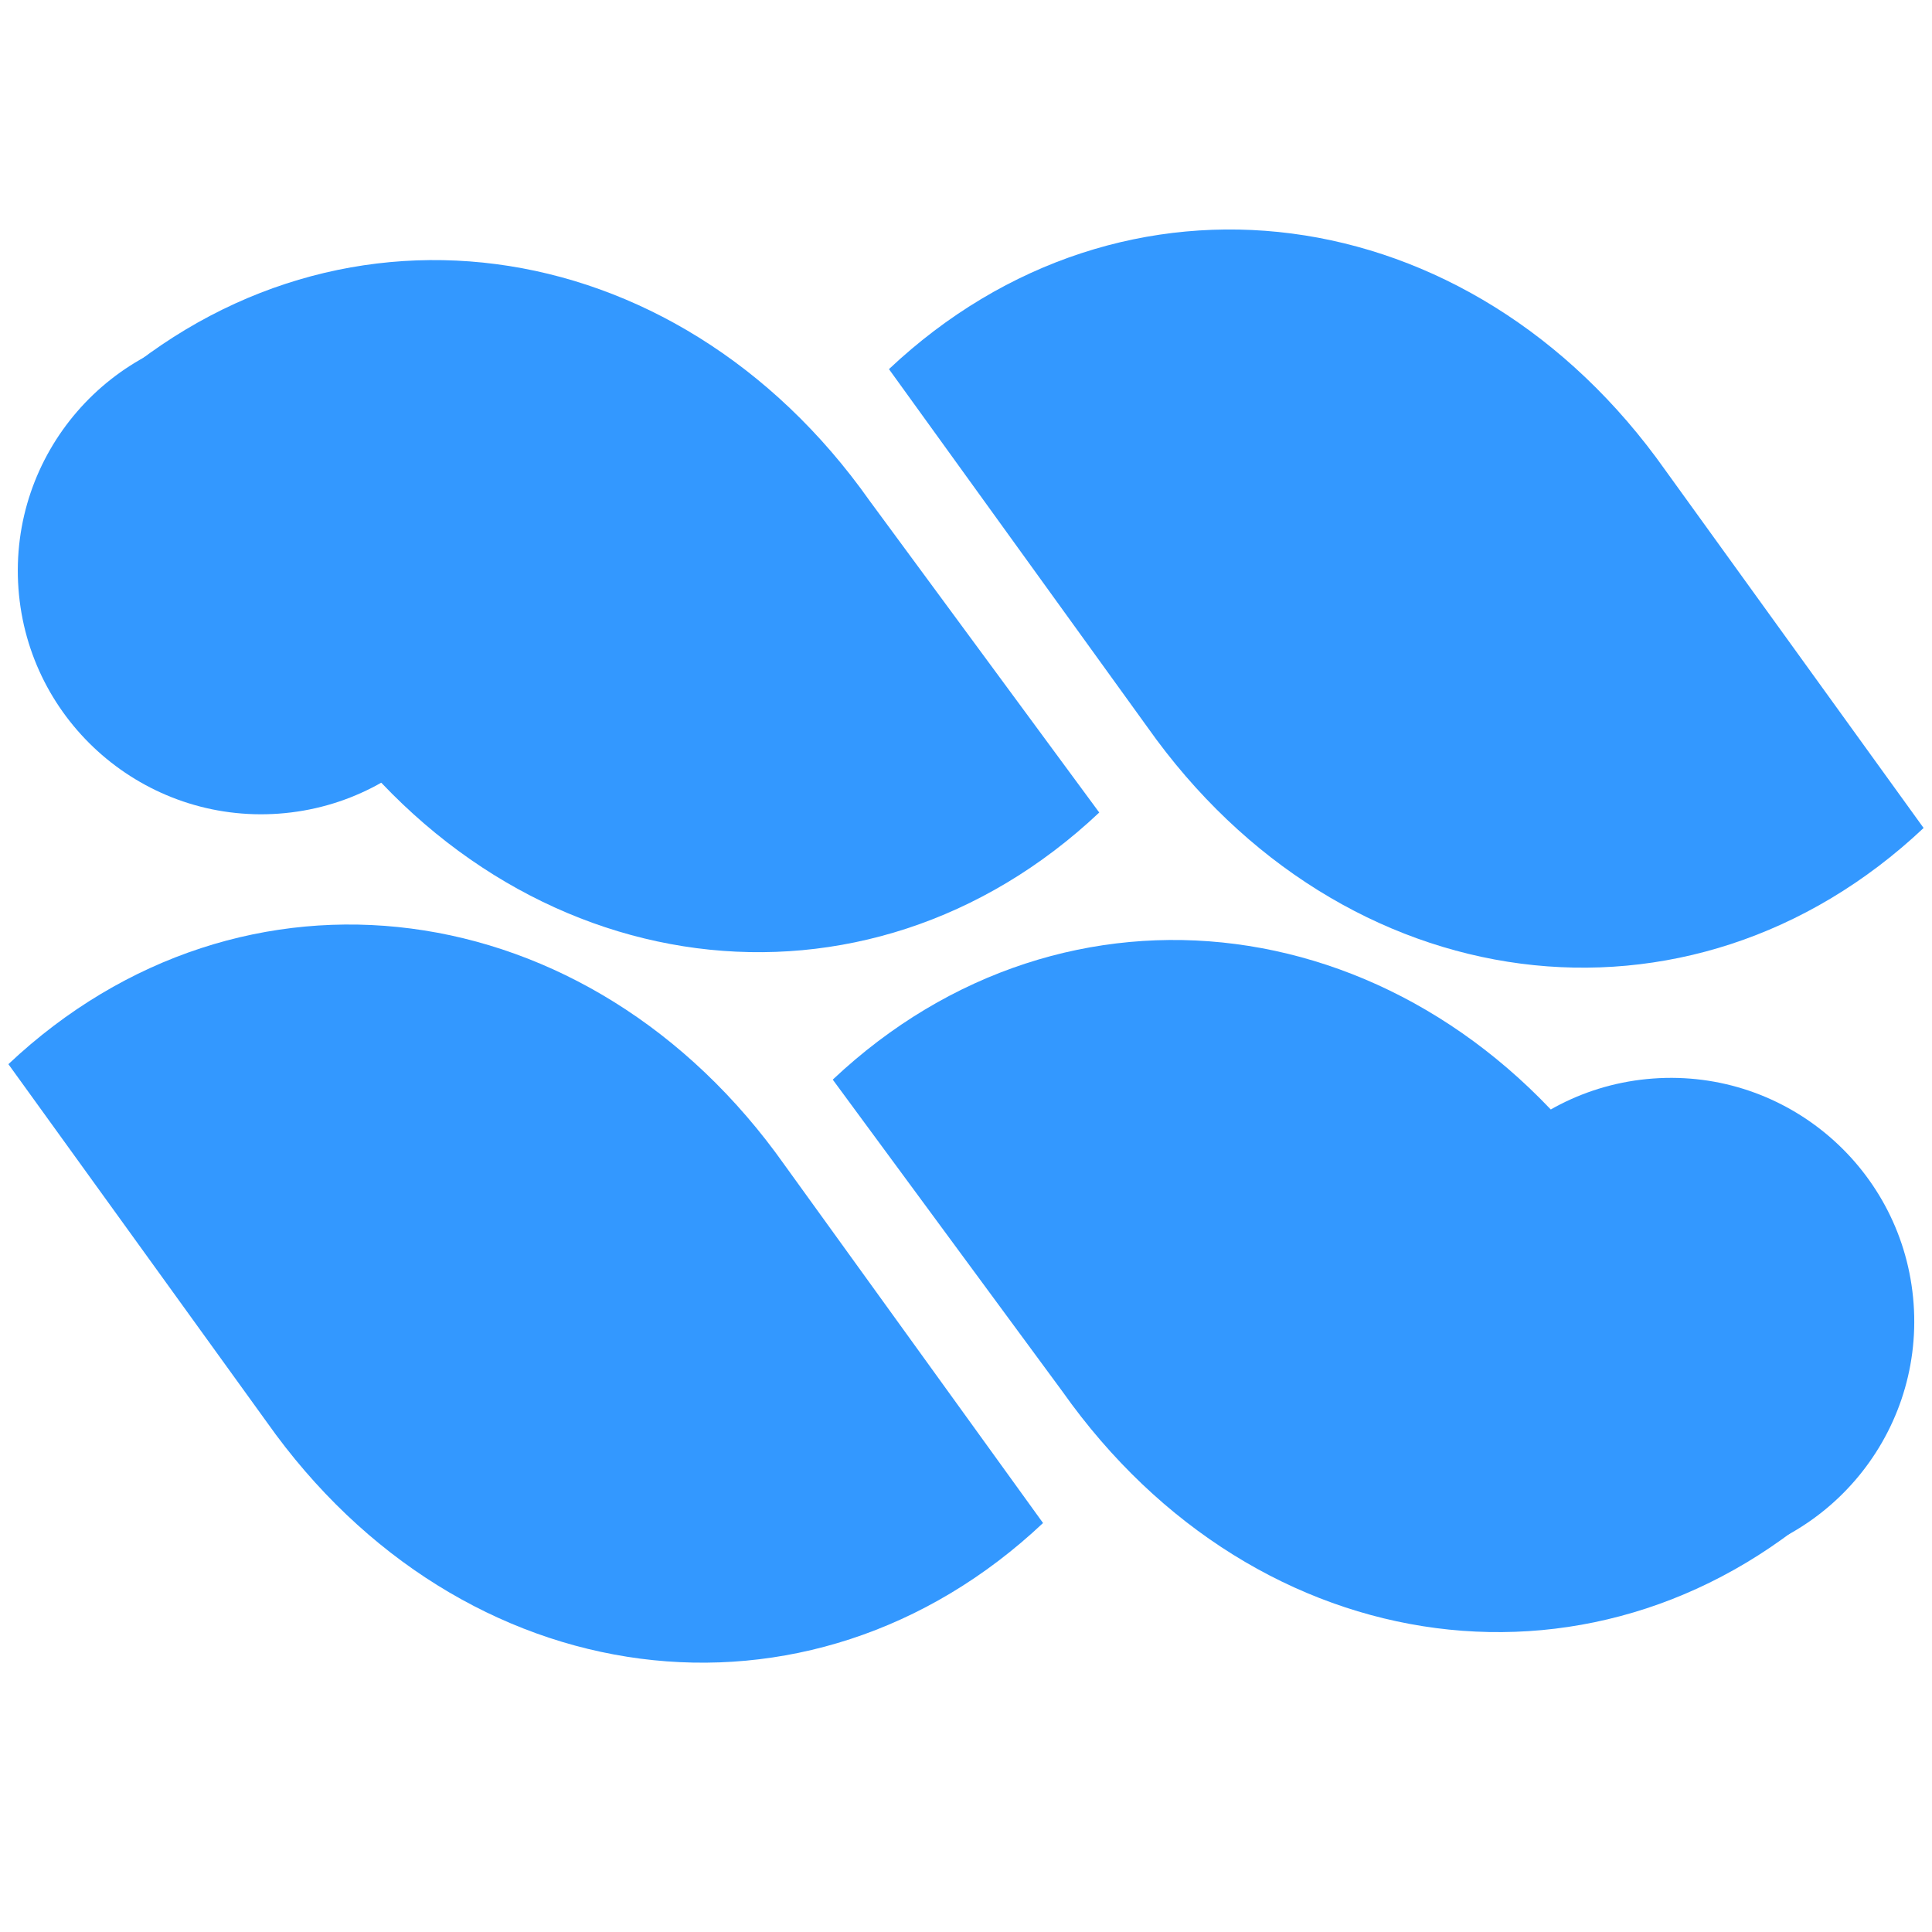 <svg width="192" height="192" viewBox="0 0 32 26" fill="none" xmlns="http://www.w3.org/2000/svg">
<path d="M13.793 14.882C17.664 11.233 23.422 11.983 26.652 16.556L30.455 21.72C26.584 25.369 20.826 24.619 17.596 20.046L13.793 14.882Z" fill="#3398FF"/>
<path d="M18.207 10.458C14.336 14.107 8.579 13.358 5.348 8.784L1.545 3.621C5.416 -0.028 11.174 0.721 14.404 5.295L18.207 10.458Z" fill="#3398FF"/>
<path d="M0.139 14.626C4.011 10.977 9.768 11.727 12.998 16.3L17.276 22.226C13.404 25.875 7.647 25.126 4.417 20.552L0.139 14.626Z" fill="#3398FF"/>
<path d="M31.861 10.714C27.989 14.364 22.232 13.614 19.002 9.04L14.724 3.114C18.596 -0.535 24.353 0.215 27.583 4.788L31.861 10.714Z" fill="#3398FF"/>
<ellipse cx="27.674" cy="18.885" rx="4.032" ry="4.032" transform="rotate(175.835 27.674 18.885)" fill="#3398FF"/>
<ellipse cx="4.327" cy="6.455" rx="4.032" ry="4.032" transform="rotate(-4.165 4.327 6.455)" fill="#3398FF"/>
</svg>

